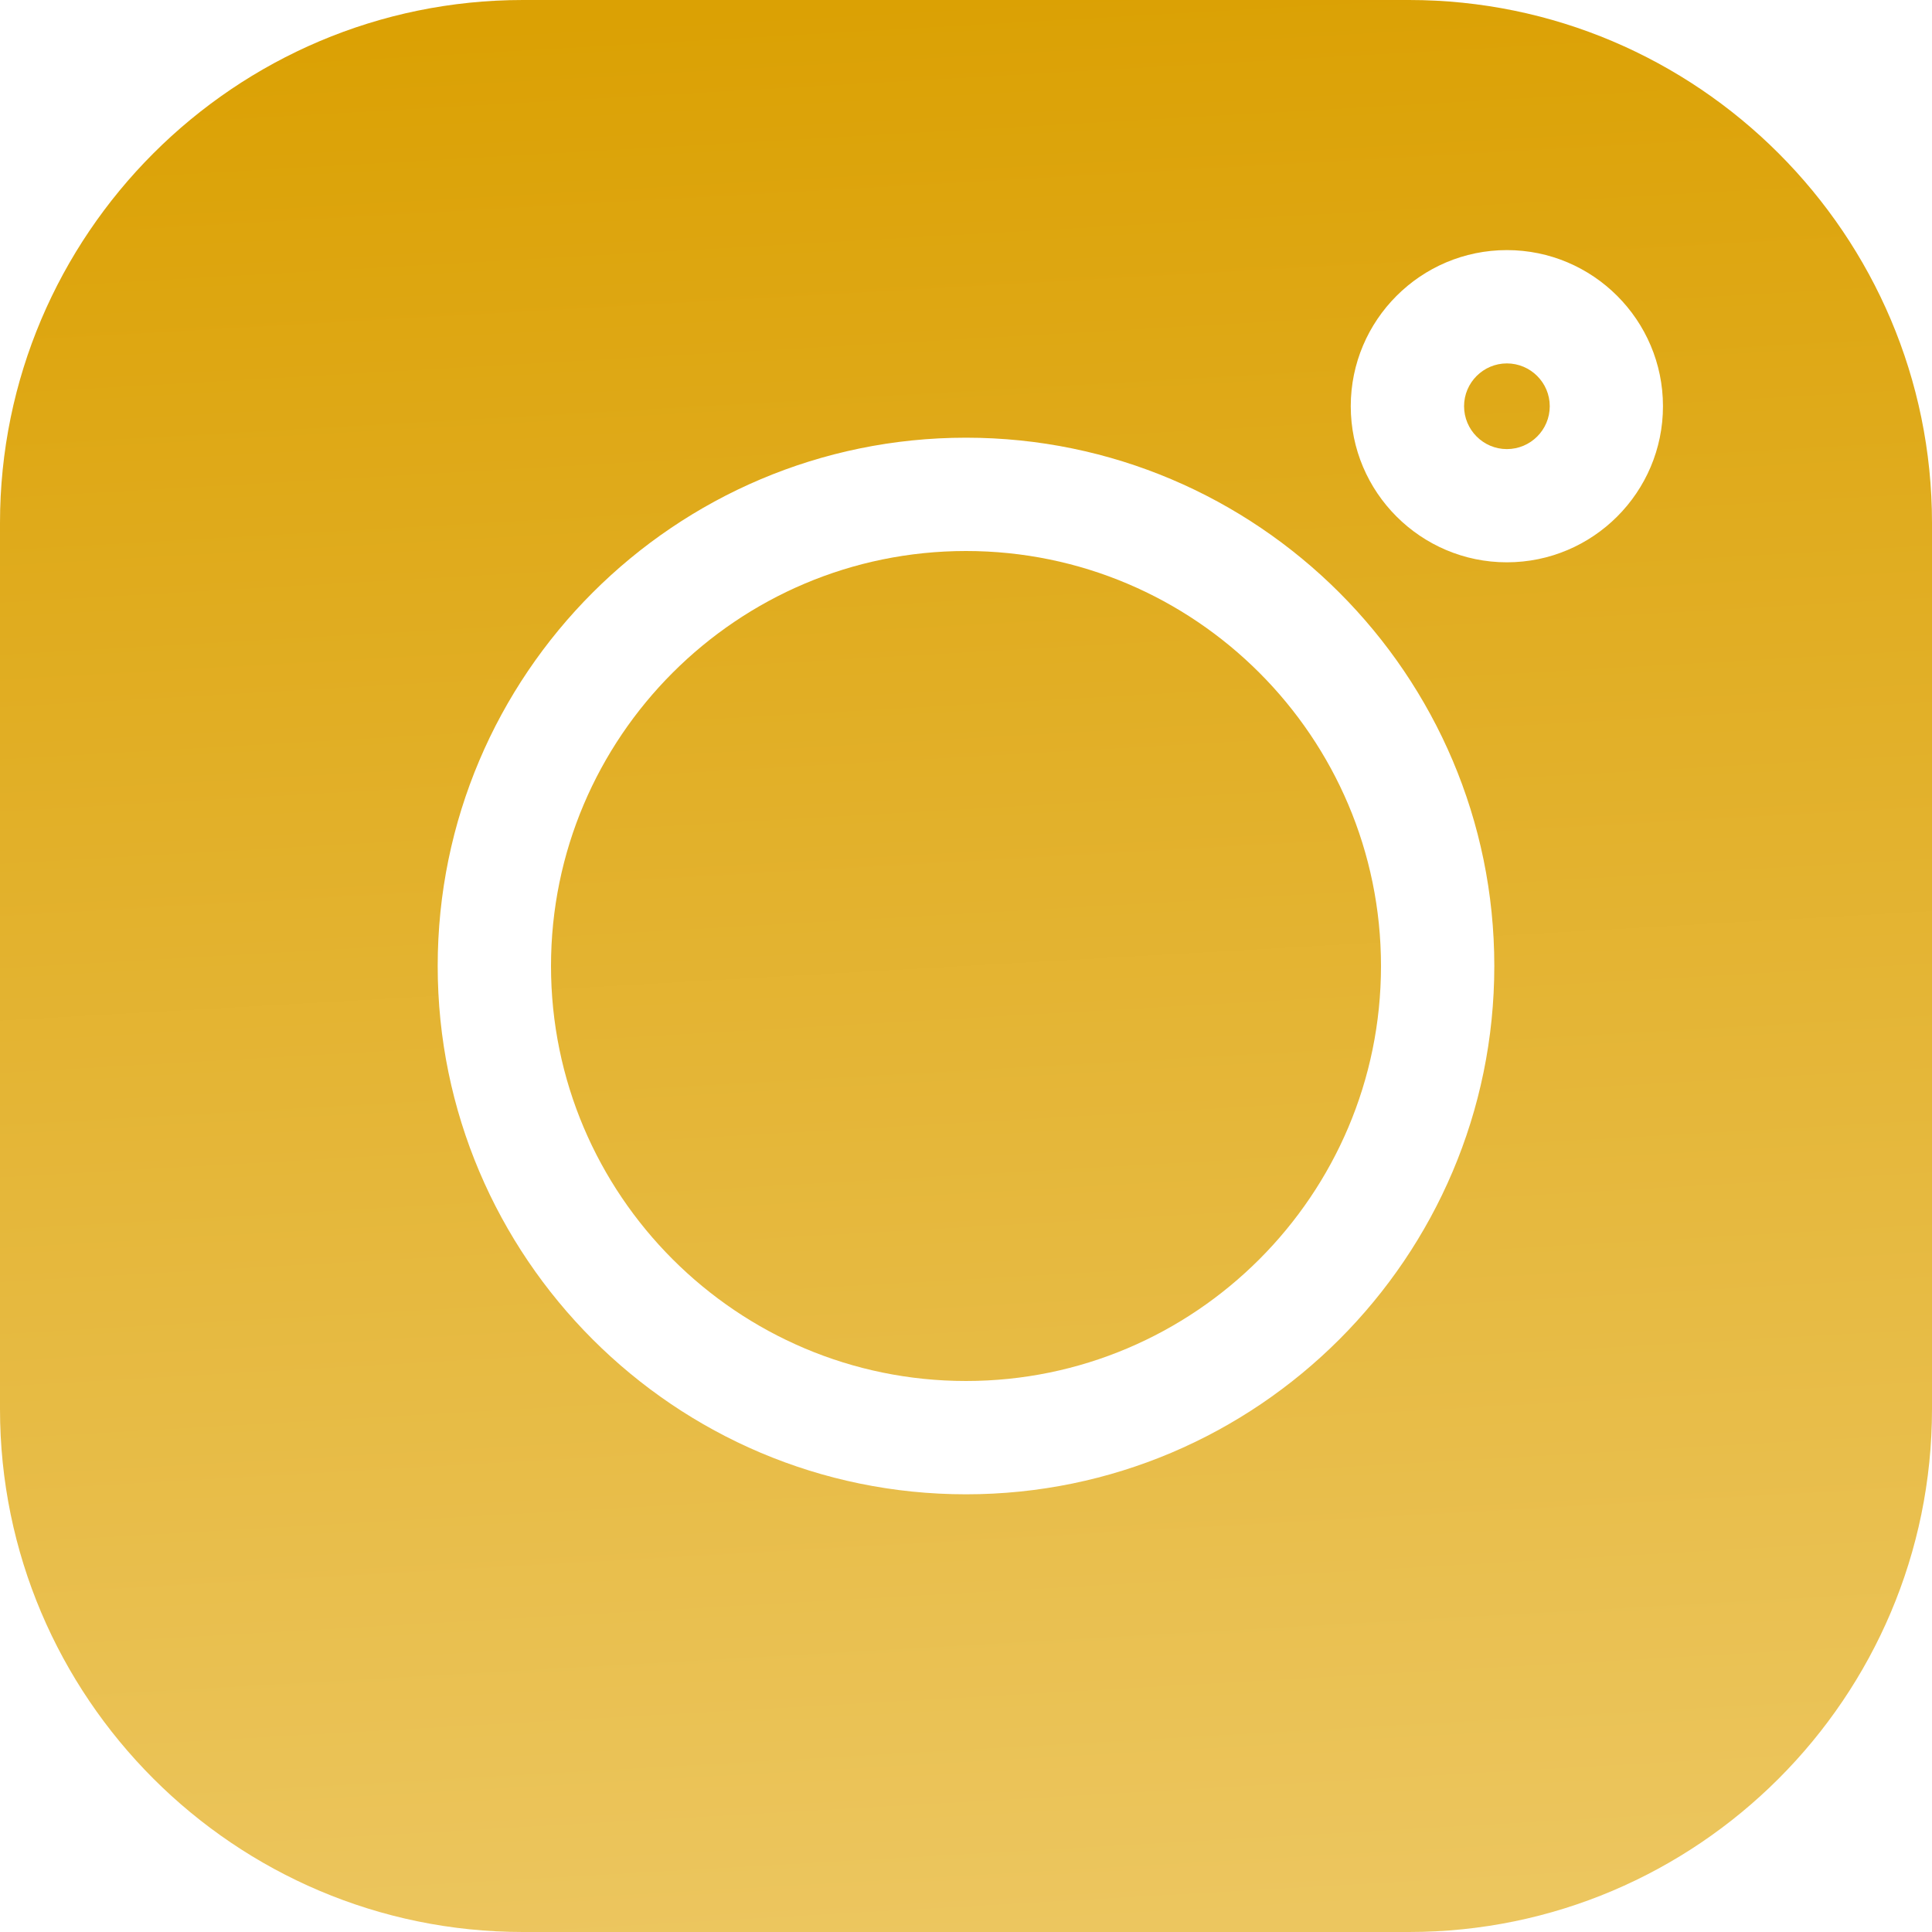 <svg width="20" height="20" viewBox="0 0 20 20" fill="none" xmlns="http://www.w3.org/2000/svg">
<g clip-path="url(#clip0_51_1822)">
<path d="M14.586 0H5.414C2.429 0 0 2.429 0 5.414V14.586C0 17.571 2.429 20 5.414 20H14.586C17.571 20 20 17.571 20 14.586V5.414C20 2.429 17.571 0 14.586 0ZM10 15.469C6.985 15.469 4.531 13.015 4.531 10C4.531 6.985 6.985 4.531 10 4.531C13.015 4.531 15.469 6.985 15.469 10C15.469 13.015 13.015 15.469 10 15.469ZM15.599 5.821C14.708 5.821 13.983 5.096 13.983 4.205C13.983 3.314 14.708 2.589 15.599 2.589C16.49 2.589 17.215 3.314 17.215 4.205C17.215 5.096 16.49 5.821 15.599 5.821Z" fill="url(#paint0_linear_51_1822)"/>
<path d="M10 5.704C7.631 5.704 5.704 7.631 5.704 10C5.704 12.369 7.631 14.296 10 14.296C12.369 14.296 14.296 12.369 14.296 10C14.296 7.631 12.369 5.704 10 5.704Z" fill="url(#paint1_linear_51_1822)"/>
<path d="M15.599 3.762C15.355 3.762 15.156 3.961 15.156 4.205C15.156 4.45 15.355 4.649 15.599 4.649C15.844 4.649 16.043 4.45 16.043 4.205C16.043 3.961 15.844 3.762 15.599 3.762Z" fill="url(#paint2_linear_51_1822)"/>
</g>
<defs>
<linearGradient id="paint0_linear_51_1822" x1="9.963" y1="-1.02043e-08" x2="11.093" y2="19.938" gradientUnits="userSpaceOnUse">
<stop stop-color="#DBA104"/>
<stop offset="1" stop-color="#ECC65F"/>
</linearGradient>
<linearGradient id="paint1_linear_51_1822" x1="9.963" y1="-1.02043e-08" x2="11.093" y2="19.938" gradientUnits="userSpaceOnUse">
<stop stop-color="#DBA104"/>
<stop offset="1" stop-color="#ECC65F"/>
</linearGradient>
<linearGradient id="paint2_linear_51_1822" x1="9.963" y1="-1.02043e-08" x2="11.093" y2="19.938" gradientUnits="userSpaceOnUse">
<stop stop-color="#DBA104"/>
<stop offset="1" stop-color="#ECC65F"/>
</linearGradient>
<clipPath id="clip0_51_1822">
<rect width="20" height="20" fill="white"/>
</clipPath>
</defs>
</svg>
